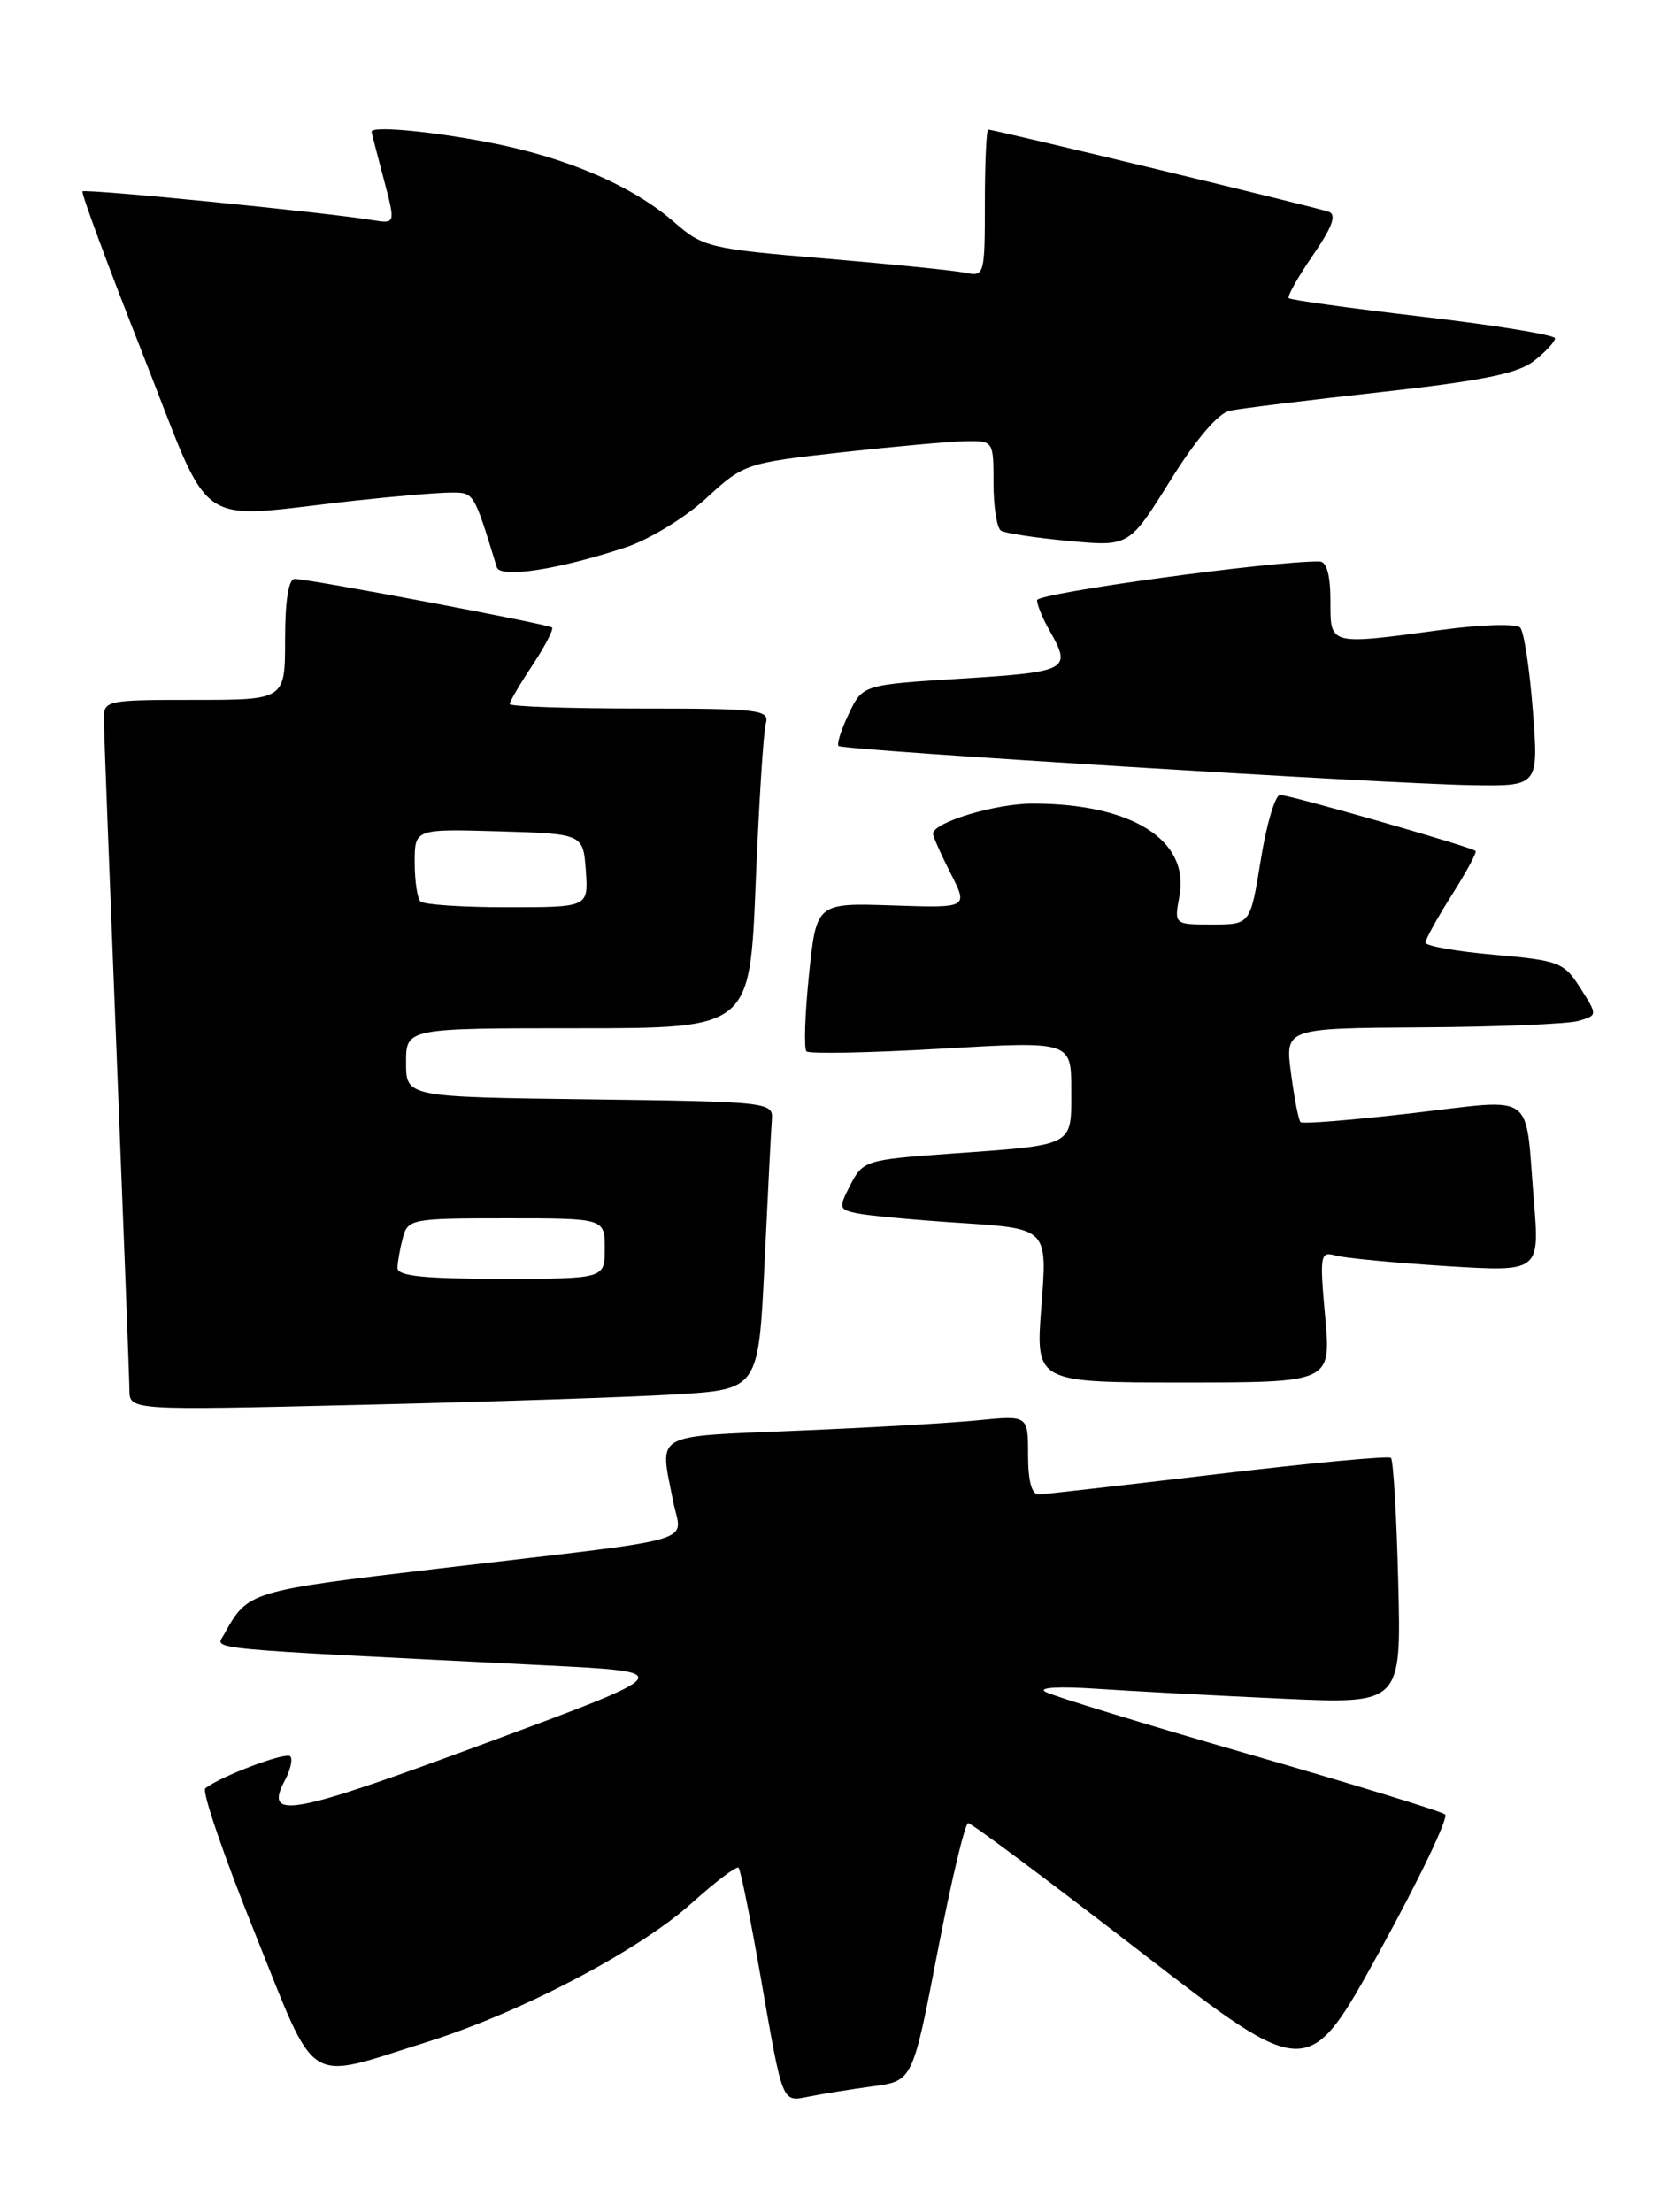 <?xml version="1.0" encoding="UTF-8" standalone="no"?>
<!DOCTYPE svg PUBLIC "-//W3C//DTD SVG 1.1//EN" "http://www.w3.org/Graphics/SVG/1.1/DTD/svg11.dtd" >
<svg xmlns="http://www.w3.org/2000/svg" xmlns:xlink="http://www.w3.org/1999/xlink" version="1.1" viewBox="0 0 194 256">
 <g >
 <path fill="currentColor"
d=" M 101.07 241.45 C 105.64 240.83 105.64 240.83 108.52 225.91 C 110.10 217.71 111.70 211.00 112.07 211.00 C 112.45 211.00 121.45 217.72 132.08 225.94 C 151.42 240.87 151.42 240.87 159.73 225.76 C 164.30 217.45 167.70 210.35 167.27 209.99 C 166.85 209.63 156.60 206.49 144.50 203.00 C 132.40 199.51 121.83 196.27 121.00 195.80 C 120.12 195.29 122.58 195.15 127.00 195.45 C 131.12 195.73 140.73 196.24 148.35 196.59 C 162.20 197.22 162.20 197.22 161.85 183.19 C 161.66 175.48 161.28 168.96 161.00 168.72 C 160.72 168.47 151.72 169.32 141.00 170.59 C 130.28 171.87 120.94 172.93 120.25 172.96 C 119.43 172.99 119.00 171.44 119.00 168.40 C 119.00 163.80 119.00 163.80 113.25 164.37 C 110.09 164.69 100.64 165.23 92.25 165.58 C 75.31 166.30 76.35 165.71 77.91 173.73 C 78.88 178.75 81.96 177.86 51.00 181.51 C 28.77 184.14 28.69 184.16 25.94 189.15 C 24.95 190.95 22.51 190.71 63.00 192.73 C 78.50 193.50 78.50 193.50 56.09 201.79 C 33.63 210.11 30.49 210.69 32.99 206.02 C 33.63 204.82 33.91 203.57 33.59 203.26 C 33.06 202.73 25.41 205.62 23.76 206.98 C 23.35 207.31 25.90 214.77 29.43 223.54 C 36.82 241.91 35.11 240.81 49.39 236.34 C 60.31 232.91 73.91 225.78 80.05 220.27 C 82.82 217.78 85.26 215.93 85.49 216.16 C 85.72 216.39 86.85 221.96 88.00 228.54 C 90.67 243.83 90.44 243.27 93.75 242.62 C 95.26 242.32 98.56 241.79 101.07 241.45 Z  M 78.15 161.38 C 87.80 160.80 87.80 160.80 88.50 146.15 C 88.88 138.09 89.26 130.60 89.35 129.50 C 89.49 127.57 88.80 127.49 68.25 127.23 C 47.00 126.96 47.00 126.96 47.00 122.98 C 47.00 119.00 47.00 119.00 66.89 119.00 C 86.79 119.00 86.79 119.00 87.47 102.25 C 87.84 93.04 88.37 84.71 88.64 83.75 C 89.10 82.14 87.94 82.00 74.07 82.00 C 65.78 82.00 59.00 81.77 59.00 81.48 C 59.00 81.19 60.19 79.16 61.65 76.96 C 63.10 74.76 64.11 72.81 63.90 72.62 C 63.43 72.23 35.75 67.00 34.11 67.00 C 33.40 67.00 33.00 69.52 33.00 74.00 C 33.00 81.00 33.00 81.00 22.50 81.00 C 12.27 81.00 12.00 81.06 12.02 83.25 C 12.03 84.49 12.70 101.92 13.50 122.00 C 14.30 142.07 14.97 159.56 14.98 160.86 C 15.00 163.23 15.00 163.23 41.75 162.59 C 56.46 162.24 72.84 161.70 78.15 161.38 Z  M 153.39 152.39 C 152.74 145.22 152.82 144.80 154.60 145.31 C 155.65 145.60 161.39 146.15 167.36 146.53 C 178.23 147.21 178.23 147.21 177.54 138.85 C 176.50 126.12 177.95 127.15 163.47 128.83 C 156.58 129.63 150.76 130.10 150.54 129.87 C 150.31 129.65 149.82 127.11 149.44 124.23 C 148.74 119.00 148.74 119.00 164.62 118.90 C 173.35 118.85 181.50 118.51 182.72 118.15 C 184.93 117.50 184.93 117.50 182.93 114.35 C 181.04 111.38 180.49 111.16 172.97 110.50 C 168.58 110.11 165.00 109.48 165.00 109.09 C 165.00 108.71 166.37 106.23 168.05 103.58 C 169.73 100.93 170.97 98.64 170.80 98.48 C 170.32 98.02 149.31 92.00 148.17 92.00 C 147.61 92.00 146.60 95.38 145.94 99.50 C 144.73 107.00 144.73 107.00 140.32 107.00 C 135.91 107.00 135.91 107.00 136.52 103.72 C 137.74 97.24 131.03 93.00 119.53 93.00 C 115.21 93.00 108.00 95.18 108.00 96.49 C 108.00 96.81 108.92 98.88 110.04 101.08 C 112.08 105.09 112.08 105.09 103.29 104.79 C 94.50 104.50 94.50 104.50 93.64 112.81 C 93.17 117.38 93.04 121.37 93.35 121.68 C 93.66 121.99 100.68 121.85 108.96 121.37 C 124.00 120.50 124.00 120.50 124.00 126.14 C 124.00 132.77 124.56 132.48 109.71 133.54 C 100.26 134.22 99.88 134.34 98.45 137.10 C 97.05 139.81 97.08 139.98 99.24 140.43 C 100.48 140.69 105.94 141.20 111.37 141.55 C 121.24 142.20 121.24 142.20 120.55 151.10 C 119.85 160.00 119.85 160.00 136.97 160.00 C 154.08 160.00 154.08 160.00 153.39 152.39 Z  M 177.43 82.25 C 177.06 77.44 176.40 73.11 175.97 72.64 C 175.53 72.16 171.52 72.27 166.93 72.89 C 153.72 74.67 154.00 74.74 154.00 69.50 C 154.00 66.58 153.56 64.99 152.75 64.98 C 147.26 64.91 120.01 68.64 120.04 69.47 C 120.05 70.03 120.71 71.62 121.50 73.00 C 124.08 77.52 123.65 77.76 111.42 78.53 C 99.85 79.25 99.85 79.25 98.25 82.61 C 97.36 84.46 96.83 86.14 97.07 86.34 C 97.64 86.82 160.30 90.70 170.30 90.87 C 178.10 91.00 178.10 91.00 177.43 82.25 Z  M 72.42 63.35 C 75.14 62.45 79.31 59.91 81.74 57.67 C 86.07 53.68 86.32 53.59 97.32 52.36 C 103.47 51.68 109.96 51.09 111.75 51.06 C 114.99 51.00 115.00 51.02 115.00 55.94 C 115.00 58.66 115.39 61.13 115.87 61.42 C 116.36 61.72 119.89 62.25 123.72 62.61 C 130.70 63.26 130.70 63.26 135.46 55.62 C 138.45 50.82 141.01 47.81 142.36 47.53 C 143.54 47.28 151.39 46.31 159.82 45.38 C 171.58 44.07 175.70 43.23 177.57 41.77 C 178.91 40.72 180.00 39.54 180.00 39.16 C 180.00 38.77 173.15 37.65 164.78 36.67 C 156.40 35.69 149.38 34.72 149.18 34.51 C 148.97 34.31 150.23 32.08 151.96 29.56 C 154.22 26.28 154.74 24.85 153.81 24.51 C 152.43 24.01 115.07 15.00 114.39 15.00 C 114.18 15.00 114.00 18.83 114.00 23.52 C 114.00 31.83 113.94 32.03 111.75 31.57 C 110.51 31.31 103.20 30.57 95.50 29.92 C 82.12 28.80 81.35 28.61 78.05 25.72 C 73.22 21.50 65.52 18.19 56.51 16.47 C 49.67 15.16 42.98 14.56 43.01 15.25 C 43.02 15.39 43.65 17.84 44.41 20.70 C 45.79 25.91 45.79 25.91 43.15 25.48 C 37.43 24.55 9.85 21.82 9.55 22.15 C 9.38 22.34 12.51 30.81 16.52 40.97 C 24.79 61.92 22.07 60.04 41.00 57.95 C 45.67 57.44 50.70 57.01 52.17 57.01 C 54.88 57.00 54.82 56.89 57.50 65.64 C 57.91 66.96 64.62 65.93 72.42 63.35 Z  M 46.01 146.75 C 46.02 146.06 46.30 144.49 46.63 143.25 C 47.21 141.08 47.66 141.00 58.62 141.00 C 70.00 141.00 70.00 141.00 70.00 144.50 C 70.00 148.00 70.00 148.00 58.00 148.00 C 49.06 148.00 46.00 147.68 46.01 146.75 Z  M 48.67 104.33 C 48.30 103.97 48.00 101.93 48.00 99.80 C 48.00 95.93 48.00 95.93 57.75 96.21 C 67.50 96.50 67.50 96.50 67.81 100.75 C 68.11 105.00 68.11 105.00 58.72 105.00 C 53.56 105.00 49.03 104.70 48.67 104.33 Z "/>
</g>
</svg>